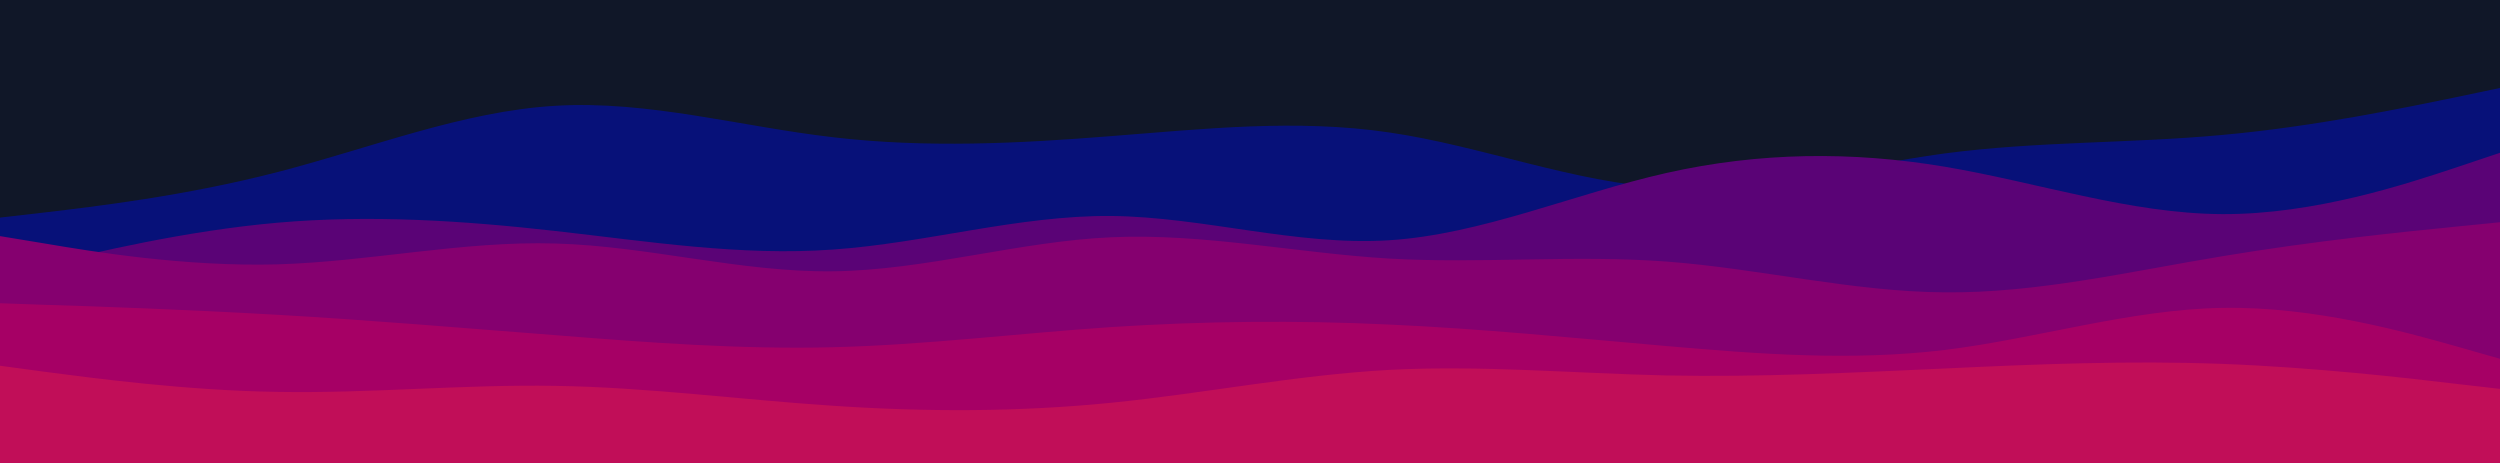 <svg id="visual" viewBox="0 0 1080 200" width="1080" height="200" xmlns="http://www.w3.org/2000/svg" xmlns:xlink="http://www.w3.org/1999/xlink" version="1.1"><rect x="0" y="0" width="1080" height="200" fill="#101728"></rect><path d="M0 94L20 91.7C40 89.3 80 84.7 120 74.3C160 64 200 48 240 45.7C280 43.3 320 54.7 360 59.3C400 64 440 62 480 58.8C520 55.7 560 51.3 600 57.2C640 63 680 79 720 81.2C760 83.3 800 71.7 840 66.3C880 61 920 62 960 58.3C1000 54.7 1040 46.3 1060 42.2L1080 38L1080 201L1060 201C1040 201 1000 201 960 201C920 201 880 201 840 201C800 201 760 201 720 201C680 201 640 201 600 201C560 201 520 201 480 201C440 201 400 201 360 201C320 201 280 201 240 201C200 201 160 201 120 201C80 201 40 201 20 201L0 201Z" fill="#071179"></path><path d="M0 119L20 114.2C40 109.3 80 99.7 120 96.2C160 92.7 200 95.3 240 99.8C280 104.3 320 110.7 360 107.8C400 105 440 93 480 93.3C520 93.7 560 106.3 600 103.8C640 101.3 680 83.7 720 74.7C760 65.7 800 65.3 840 72C880 78.7 920 92.3 960 92.5C1000 92.7 1040 79.3 1060 72.7L1080 66L1080 201L1060 201C1040 201 1000 201 960 201C920 201 880 201 840 201C800 201 760 201 720 201C680 201 640 201 600 201C560 201 520 201 480 201C440 201 400 201 360 201C320 201 280 201 240 201C200 201 160 201 120 201C80 201 40 201 20 201L0 201Z" fill="#5a0376"></path><path d="M0 102L20 105.3C40 108.7 80 115.3 120 114.2C160 113 200 104 240 105.2C280 106.3 320 117.7 360 117.2C400 116.7 440 104.3 480 102.5C520 100.7 560 109.3 600 111.7C640 114 680 110 720 113C760 116 800 126 840 126.3C880 126.7 920 117.3 960 110.7C1000 104 1040 100 1060 98L1080 96L1080 201L1060 201C1040 201 1000 201 960 201C920 201 880 201 840 201C800 201 760 201 720 201C680 201 640 201 600 201C560 201 520 201 480 201C440 201 400 201 360 201C320 201 280 201 240 201C200 201 160 201 120 201C80 201 40 201 20 201L0 201Z" fill="#85006f"></path><path d="M0 131L20 131.7C40 132.3 80 133.7 120 136C160 138.3 200 141.7 240 144.8C280 148 320 151 360 150C400 149 440 144 480 141.3C520 138.7 560 138.3 600 140.2C640 142 680 146 720 149.5C760 153 800 156 840 151.2C880 146.3 920 133.7 960 133C1000 132.3 1040 143.7 1060 149.3L1080 155L1080 201L1060 201C1040 201 1000 201 960 201C920 201 880 201 840 201C800 201 760 201 720 201C680 201 640 201 600 201C560 201 520 201 480 201C440 201 400 201 360 201C320 201 280 201 240 201C200 201 160 201 120 201C80 201 40 201 20 201L0 201Z" fill="#a60065"></path><path d="M0 158L20 160.7C40 163.3 80 168.7 120 169.3C160 170 200 166 240 166.7C280 167.3 320 172.7 360 175.3C400 178 440 178 480 174C520 170 560 162 600 159.8C640 157.7 680 161.3 720 162.2C760 163 800 161 840 159.2C880 157.3 920 155.7 960 157.2C1000 158.7 1040 163.3 1060 165.7L1080 168L1080 201L1060 201C1040 201 1000 201 960 201C920 201 880 201 840 201C800 201 760 201 720 201C680 201 640 201 600 201C560 201 520 201 480 201C440 201 400 201 360 201C320 201 280 201 240 201C200 201 160 201 120 201C80 201 40 201 20 201L0 201Z" fill="#c10e58"></path></svg>